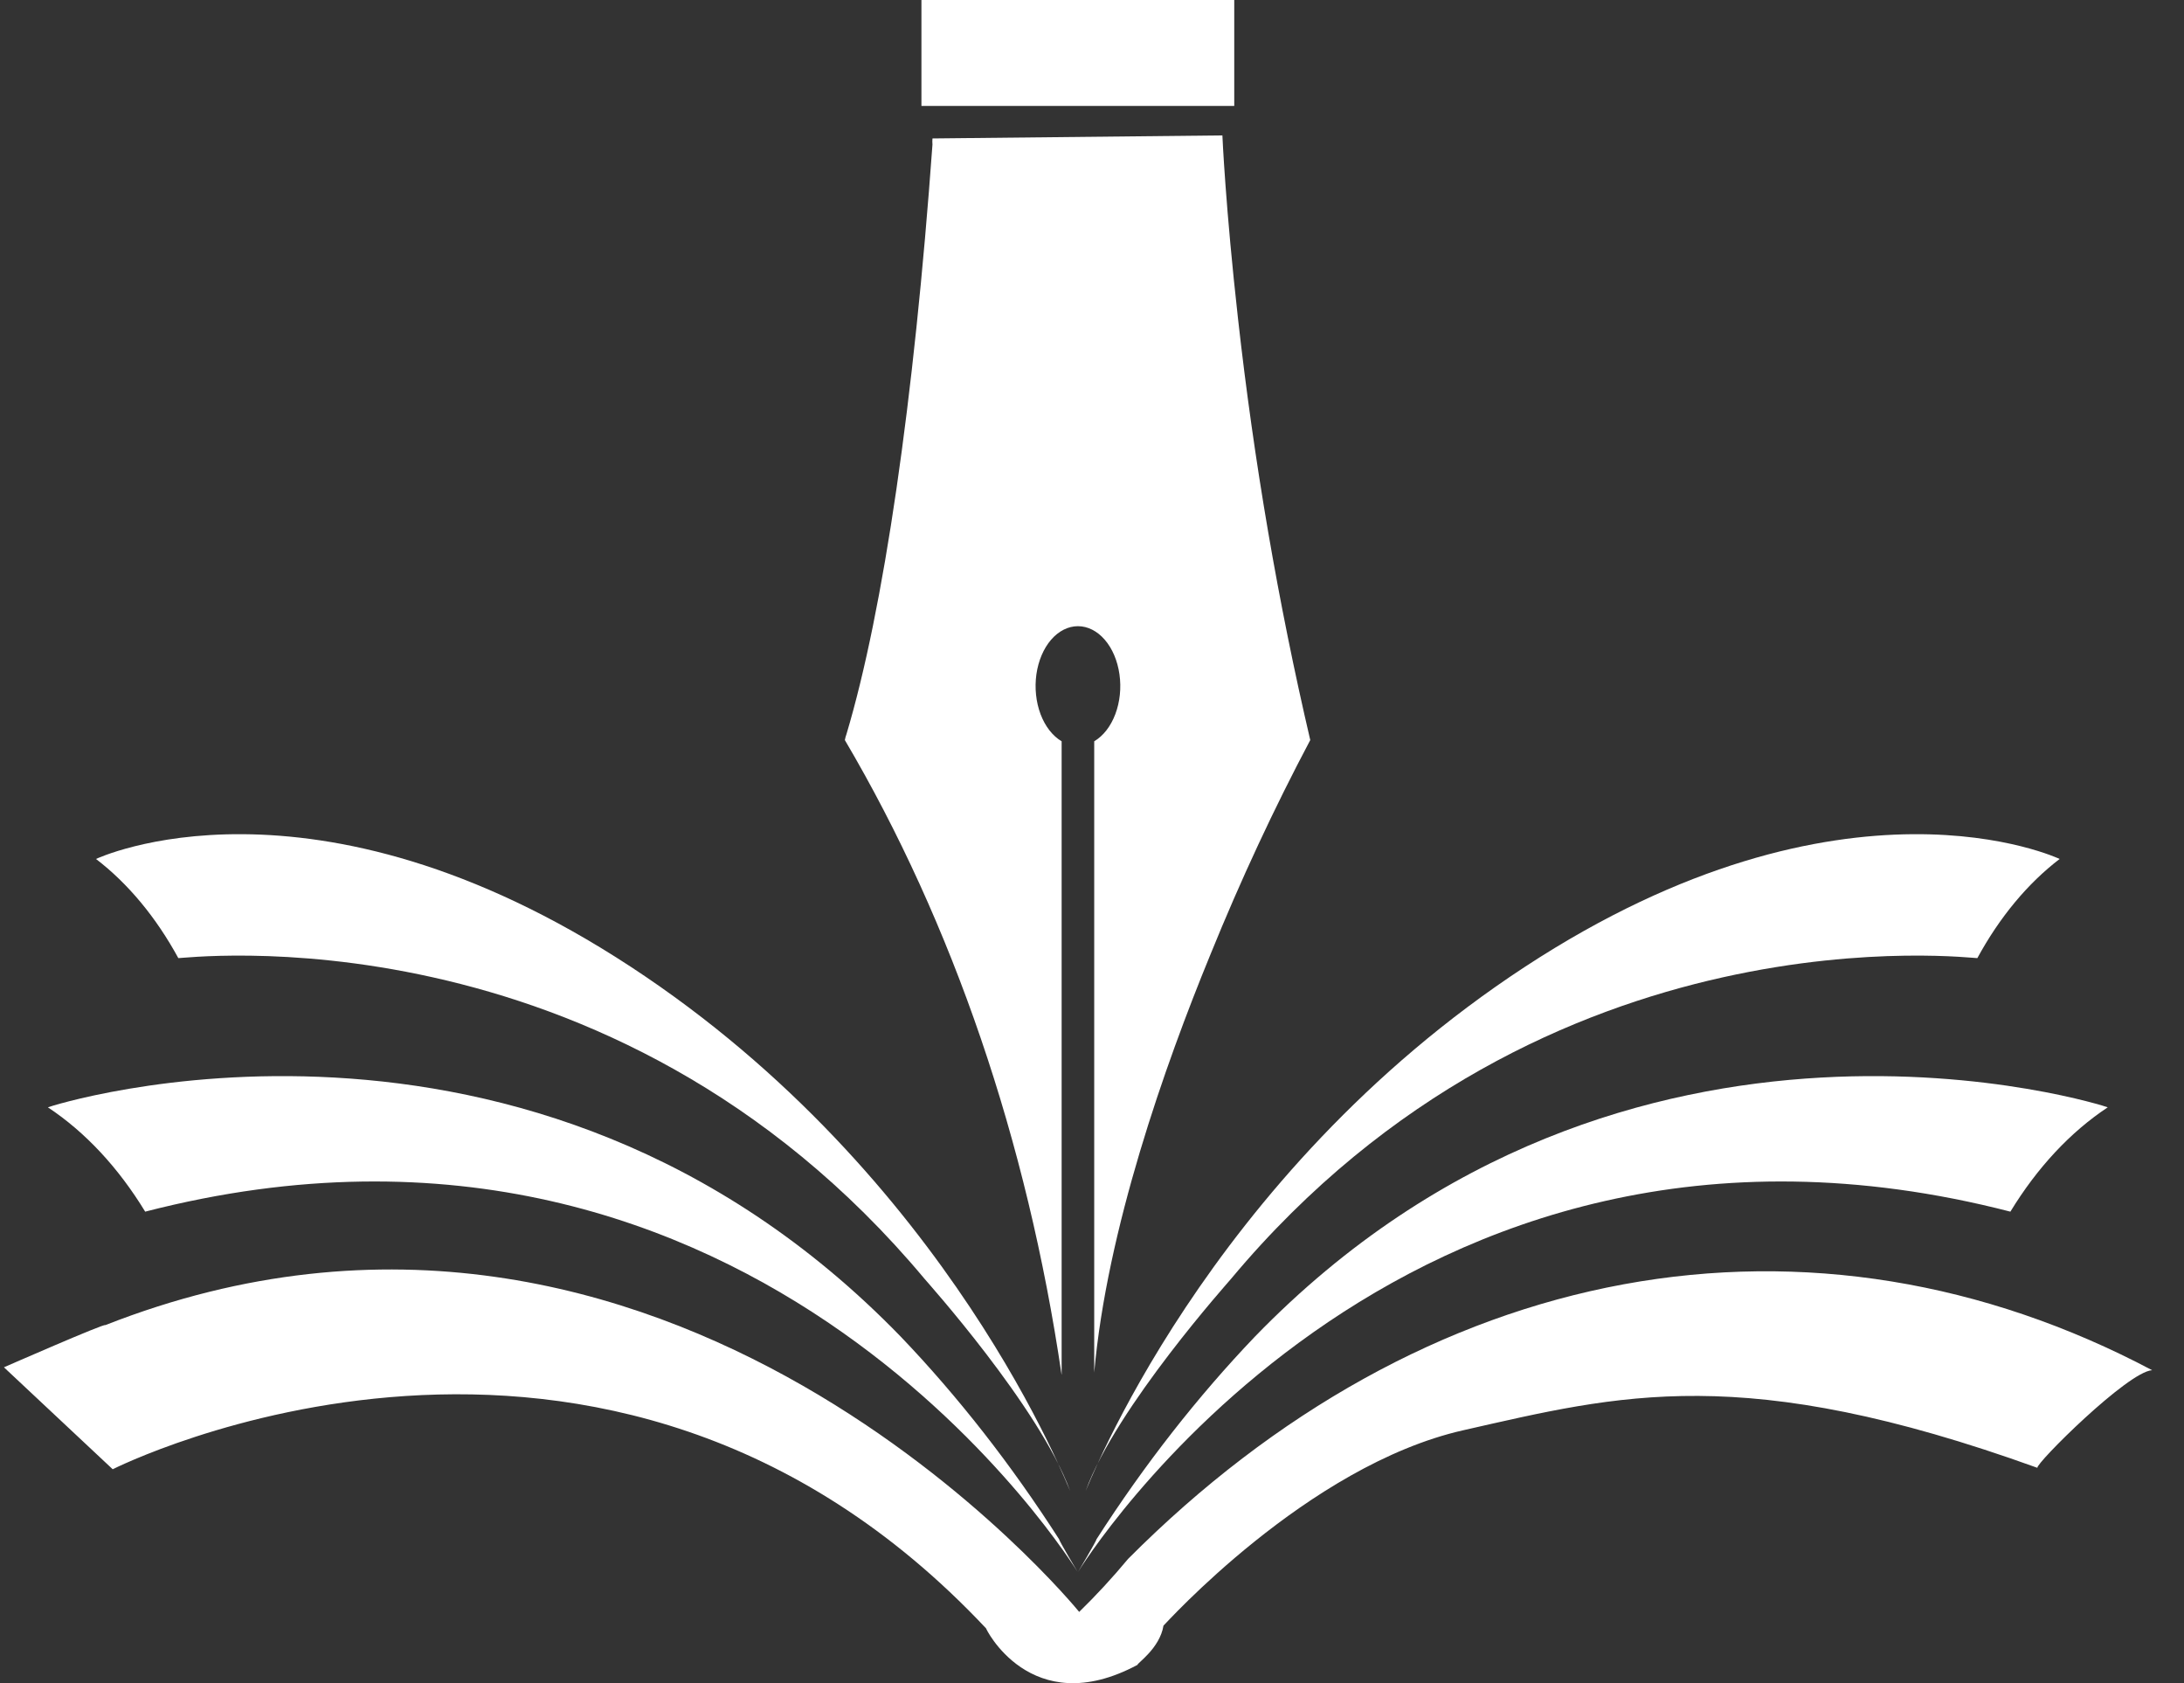 <svg width="61" height="47" viewBox="0 0 61 47" fill="none" xmlns="http://www.w3.org/2000/svg">
<rect x="0" y="0" width="61" height="47" fill="#333333" stroke="none"/>
<path d="M29.649 38.379C28.69 31.862 26.612 25.779 23.597 20.665C23.608 20.607 23.623 20.55 23.643 20.497C24.675 17.048 25.528 11.201 26.044 4.037C26.039 3.98 26.039 3.923 26.044 3.866L34.142 3.781C34.142 3.801 34.231 5.806 34.578 8.897C35.024 12.89 35.699 16.826 36.596 20.665C35.584 22.574 34.655 24.569 33.814 26.637C32.526 29.77 30.916 34.34 30.562 38.325V20.699C30.814 20.55 31.023 20.283 31.151 19.942C31.28 19.601 31.321 19.208 31.267 18.829C31.213 18.45 31.069 18.109 30.857 17.864C30.646 17.619 30.381 17.485 30.107 17.485C29.834 17.485 29.569 17.619 29.357 17.864C29.146 18.109 29.001 18.45 28.947 18.829C28.894 19.208 28.935 19.601 29.063 19.942C29.192 20.283 29.4 20.55 29.652 20.699V38.379H29.649Z" fill="white"/>
<path d="M34.473 0H25.736V2.958H34.473V0Z" fill="white"/>
<path d="M0.11 38.179L3.148 41.026C3.148 41.026 16.849 34.088 27.544 45.472C27.495 45.404 28.772 48.094 31.772 46.487C31.747 46.452 32.395 46.028 32.496 45.393C32.509 45.393 36.506 40.925 40.87 39.937C45.234 38.949 48.675 38.019 56.905 40.986C56.85 40.871 59.431 38.299 60.11 38.26C55.401 35.767 50.332 34.944 45.345 35.862C40.359 36.781 35.608 39.413 31.509 43.528C31.072 44.054 30.615 44.548 30.142 45.009C30.142 45.009 18.625 30.835 2.94 37.002C2.95 36.935 0.11 38.179 0.11 38.179Z" fill="white"/>
<path d="M30.11 43.893C30.11 43.893 38.958 29.401 56.151 33.833C56.902 32.602 57.828 31.609 58.87 30.92C58.87 30.901 45.455 26.588 35.049 37.324C33.446 39.002 31.962 40.898 30.622 42.986C30.64 43.001 30.11 43.893 30.11 43.893Z" fill="white"/>
<path d="M57.527 23.985C56.632 24.669 55.849 25.612 55.229 26.752C55.229 26.792 43.203 25.163 34.382 35.711C34.362 35.742 31.175 39.288 30.322 41.633C30.344 41.633 33.656 32.846 42.599 26.992C51.542 21.138 57.527 23.985 57.527 23.985Z" fill="white"/>
<path d="M30.098 43.893C30.098 43.893 21.249 29.401 4.055 33.833C3.305 32.602 2.379 31.609 1.338 30.92C1.338 30.901 14.753 26.588 25.159 37.324C26.763 39.001 28.245 40.898 29.585 42.986C29.567 43.001 30.098 43.893 30.098 43.893Z" fill="white"/>
<path d="M2.681 23.985C3.576 24.67 4.359 25.613 4.98 26.752C4.98 26.792 17.004 25.163 25.825 35.711C25.847 35.742 29.034 39.288 29.89 41.633C29.868 41.633 26.552 32.846 17.613 26.992C8.674 21.138 2.681 23.985 2.681 23.985Z" fill="white"/>
</svg>
